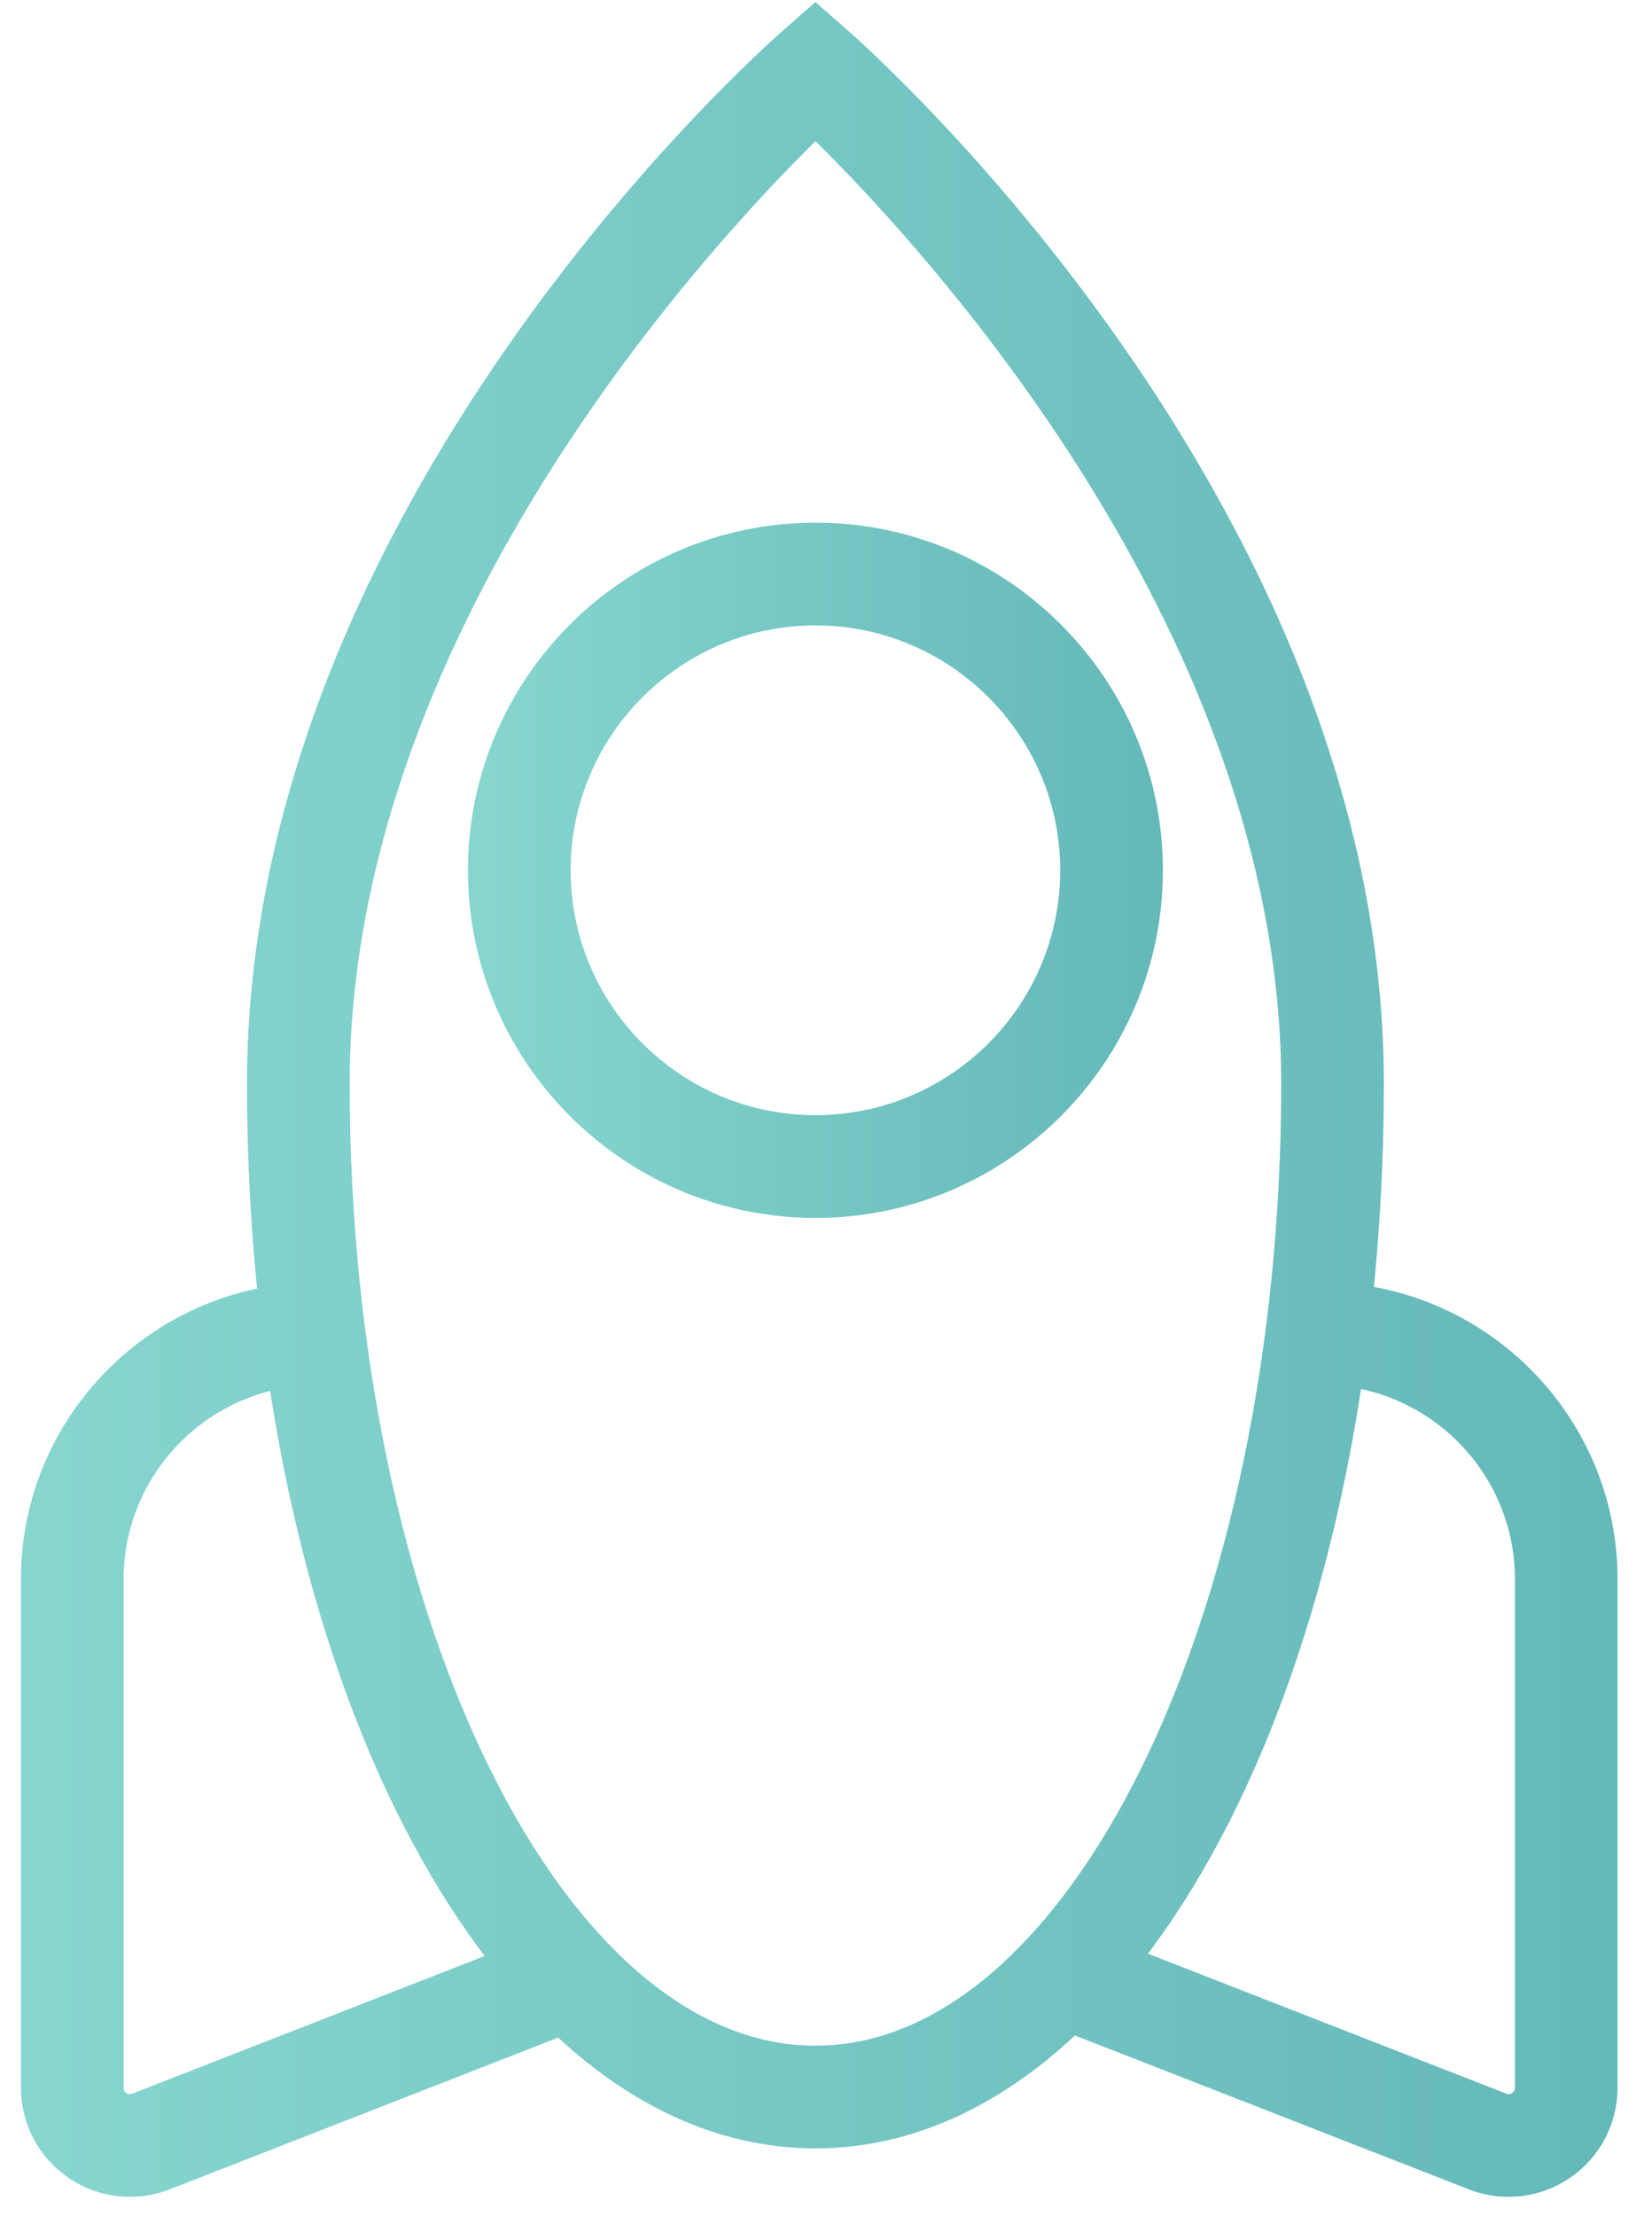 <?xml version="1.0" encoding="UTF-8"?>
<svg width="44px" height="59px" viewBox="0 0 44 59" version="1.1" xmlns="http://www.w3.org/2000/svg" xmlns:xlink="http://www.w3.org/1999/xlink">
    <!-- Generator: Sketch 45.1 (43504) - http://www.bohemiancoding.com/sketch -->
    <title>noun_658486_FFFFFF</title>
    <desc>Created with Sketch.</desc>
    <defs>
        <linearGradient x1="100%" y1="50%" x2="0%" y2="50%" id="linearGradient-1">
            <stop stop-color="#65B9B9" offset="0%"></stop>
            <stop stop-color="#86D5CF" offset="100%"></stop>
        </linearGradient>
    </defs>
    <g id="UI-Desktop-+-mobile" stroke="none" stroke-width="1" fill="none" fill-rule="evenodd">
        <g id="01---ENGIE---Depex---Desktop-UI---Landing-Page" transform="translate(-696, -1974)" stroke="url(#linearGradient-1)" fill-rule="nonzero" fill="url(#linearGradient-1)">
            <g id="Group-6" transform="translate(534, 1920)">
                <g id="noun_658486_FFFFFF" transform="translate(163, 54)">
                    <path d="M0.058,42.043 L0.058,55.581 C0.058,56.376 0.45,57.118 1.106,57.566 C1.511,57.843 1.985,57.985 2.461,57.985 C2.756,57.985 3.053,57.931 3.336,57.821 L13.979,53.665 C15.986,55.602 18.272,56.695 20.718,56.695 C23.188,56.695 25.495,55.581 27.516,53.608 L38.306,57.821 C38.589,57.931 38.885,57.985 39.18,57.985 C39.657,57.985 40.13,57.843 40.535,57.566 C41.191,57.118 41.583,56.376 41.583,55.581 L41.583,42.043 C41.583,38.252 38.723,35.121 35.047,34.684 C35.25,32.807 35.358,30.858 35.358,28.851 C35.358,13.732 21.864,1.726 21.29,1.222 L20.718,0.72 L20.146,1.222 C19.572,1.726 6.078,13.732 6.078,28.851 C6.078,30.869 6.187,32.829 6.392,34.715 C2.815,35.242 0.058,38.322 0.058,42.043 Z M39.849,42.043 L39.849,55.581 C39.849,55.806 39.742,56.007 39.558,56.134 C39.373,56.261 39.146,56.287 38.937,56.204 L28.767,52.233 C31.704,48.618 33.881,43.043 34.83,36.403 C37.652,36.734 39.849,39.135 39.849,42.043 Z M20.719,3.06 C23.289,5.529 33.624,16.245 33.624,28.851 C33.624,43.248 27.834,54.961 20.719,54.961 C13.603,54.961 7.813,43.248 7.813,28.851 C7.813,16.246 18.149,5.529 20.719,3.06 Z M6.612,36.435 C7.569,43.097 9.763,48.685 12.72,52.294 L2.705,56.204 C2.495,56.287 2.27,56.26 2.085,56.134 C1.9,56.007 1.793,55.806 1.793,55.581 L1.793,42.043 C1.793,39.205 3.888,36.853 6.612,36.435 Z" id="Shape"></path>
                    <path d="M29.473,23.17 C29.473,18.343 25.546,14.415 20.719,14.415 C15.892,14.415 11.964,18.343 11.964,23.17 C11.964,27.997 15.892,31.924 20.719,31.924 C25.546,31.924 29.473,27.997 29.473,23.17 Z M13.699,23.17 C13.699,19.3 16.849,16.15 20.719,16.15 C24.589,16.15 27.738,19.3 27.738,23.17 C27.738,27.04 24.589,30.189 20.719,30.189 C16.849,30.189 13.699,27.04 13.699,23.17 Z" id="Shape"></path>
                </g>
            </g>
        </g>
    </g>
</svg>